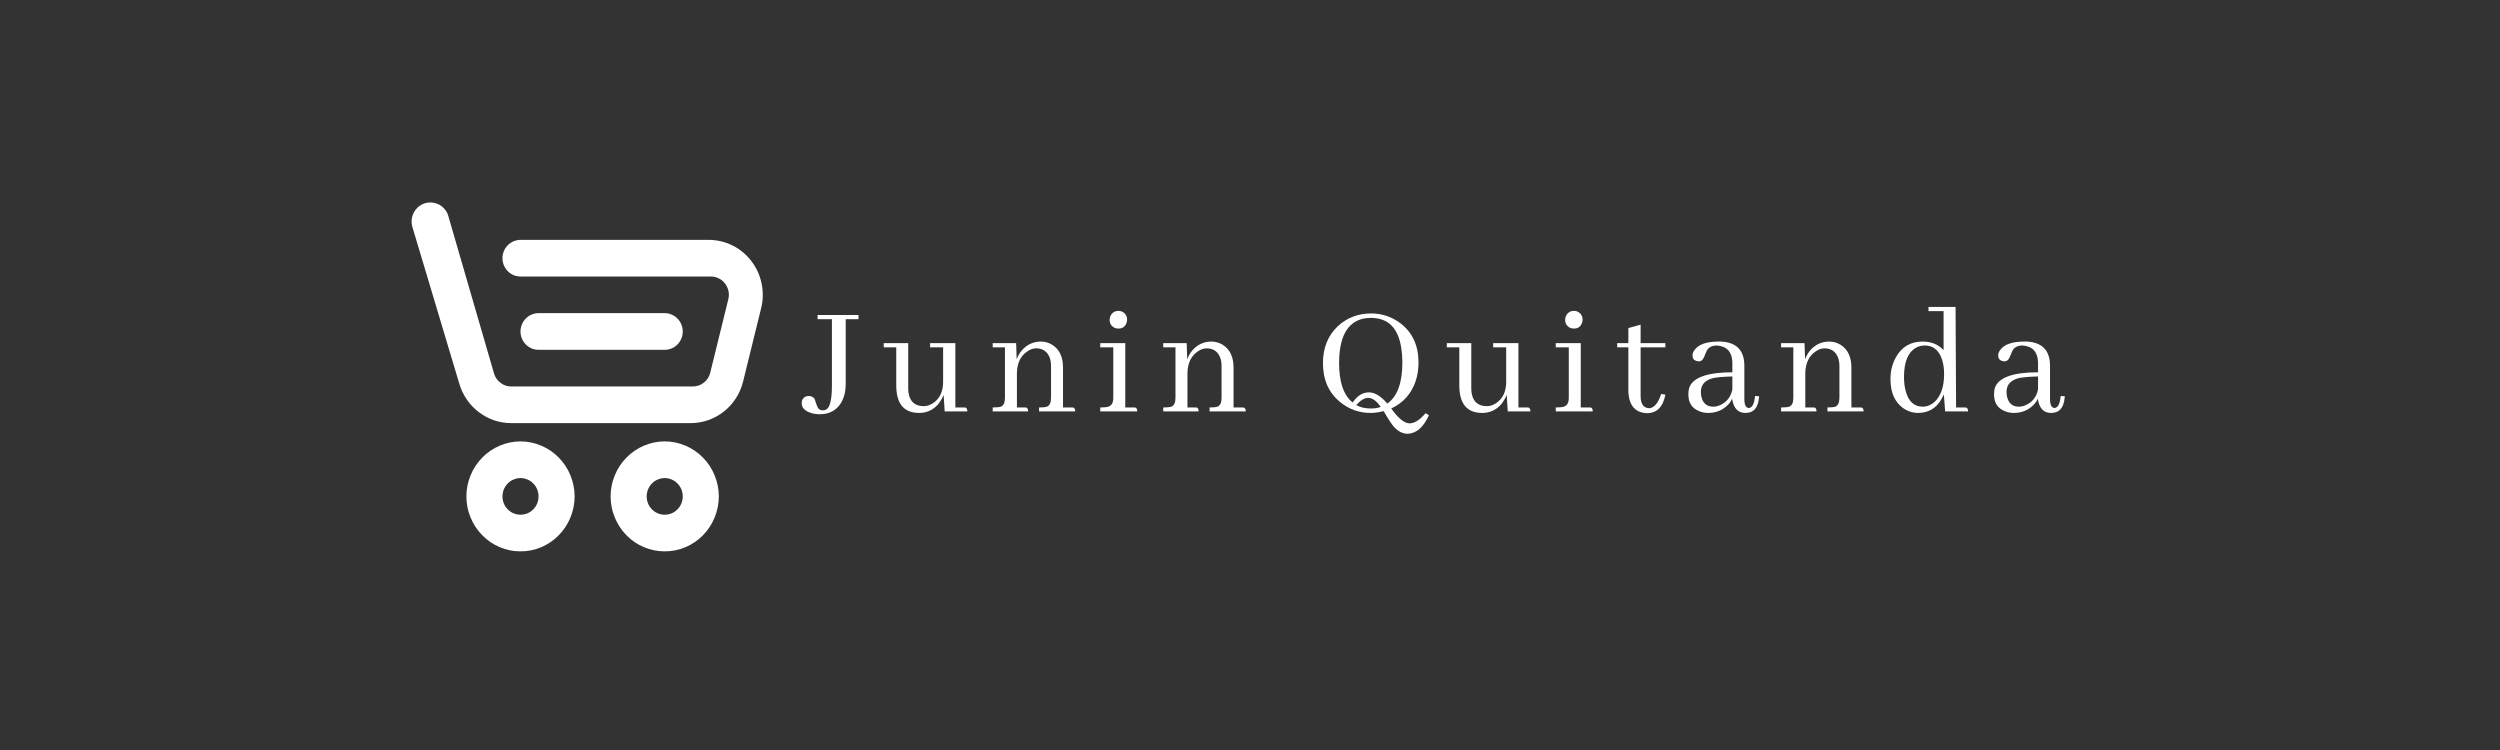 <?xml version="1.0" encoding="UTF-8"?><svg xmlns="http://www.w3.org/2000/svg" xmlns:xlink="http://www.w3.org/1999/xlink" width="150" zoomAndPan="magnify" viewBox="0 0 150 45" height="45" preserveAspectRatio="xMidYMid meet" version="1.0"><rect x="0" y="0" width="150" height="45" fill="#333333" stroke="none"/><defs><g><g id="glyph-0-0"/><g id="glyph-0-1"><path d="M 3.172 -5.531 L 3.172 -5.781 L 0.719 -5.781 L 0.719 -5.531 L 1.578 -5.531 L 1.578 -1.562 C 1.578 -0.77 1.477 -0.297 1.281 -0.141 C 1.207 -0.086 1.117 -0.062 1.016 -0.062 C 0.848 -0.062 0.734 -0.16 0.672 -0.359 C 0.598 -0.586 0.551 -0.723 0.531 -0.766 C 0.445 -0.867 0.332 -0.922 0.188 -0.922 C -0.008 -0.922 -0.145 -0.828 -0.219 -0.641 C -0.227 -0.586 -0.234 -0.535 -0.234 -0.484 C -0.234 -0.234 -0.066 -0.047 0.266 0.078 C 0.441 0.141 0.641 0.172 0.859 0.172 C 1.41 0.172 1.828 -0.047 2.109 -0.484 C 2.305 -0.797 2.406 -1.188 2.406 -1.656 L 2.406 -5.531 Z M 3.172 -5.531 "/></g><g id="glyph-0-2"><path d="M 4.953 -0.234 L 4.484 -0.234 L 4.484 -4.094 L 2.969 -4.094 L 2.969 -3.844 L 3.75 -3.844 L 3.75 -1.766 C 3.75 -1.191 3.551 -0.77 3.156 -0.5 C 2.969 -0.375 2.781 -0.312 2.594 -0.312 C 2.062 -0.312 1.754 -0.582 1.672 -1.125 C 1.66 -1.219 1.656 -1.316 1.656 -1.422 L 1.656 -4.094 L 0.188 -4.094 L 0.188 -3.844 L 0.938 -3.844 L 0.938 -1.562 C 0.938 -0.457 1.395 0.094 2.312 0.094 C 2.789 0.094 3.188 -0.098 3.5 -0.484 C 3.613 -0.641 3.707 -0.805 3.781 -0.984 L 3.844 0 L 5.203 0 C 5.203 -0.145 5.156 -0.223 5.062 -0.234 C 5.031 -0.234 4.992 -0.234 4.953 -0.234 Z M 4.953 -0.234 "/></g><g id="glyph-0-3"><path d="M 2.172 -0.234 L 1.734 -0.234 L 1.734 -2.328 C 1.754 -2.922 1.969 -3.348 2.375 -3.609 C 2.539 -3.723 2.711 -3.781 2.891 -3.781 C 3.285 -3.781 3.555 -3.594 3.703 -3.219 C 3.754 -3.07 3.781 -2.906 3.781 -2.719 L 3.781 -0.812 C 3.781 -0.52 3.695 -0.344 3.531 -0.281 C 3.438 -0.25 3.281 -0.234 3.062 -0.234 L 3.062 0 L 5.234 0 C 5.234 -0.145 5.18 -0.223 5.078 -0.234 C 5.055 -0.234 5.023 -0.234 4.984 -0.234 L 4.5 -0.234 L 4.5 -2.625 C 4.5 -3.27 4.281 -3.727 3.844 -4 C 3.633 -4.125 3.41 -4.188 3.172 -4.188 C 2.703 -4.188 2.312 -4 2 -3.625 C 1.883 -3.477 1.789 -3.312 1.719 -3.125 L 1.688 -4.094 L 0.281 -4.094 L 0.281 -3.844 L 1.016 -3.844 L 1.016 -0.812 C 1.016 -0.52 0.93 -0.344 0.766 -0.281 C 0.66 -0.25 0.5 -0.234 0.281 -0.234 L 0.281 0 L 2.406 0 C 2.406 -0.145 2.359 -0.223 2.266 -0.234 C 2.234 -0.234 2.203 -0.234 2.172 -0.234 Z M 2.172 -0.234 "/></g><g id="glyph-0-4"><path d="M 2.266 -0.234 L 1.781 -0.234 L 1.781 -4.094 L 0.281 -4.094 L 0.281 -3.844 L 1.062 -3.844 L 1.062 -0.812 C 1.062 -0.52 0.961 -0.344 0.766 -0.281 C 0.66 -0.25 0.5 -0.234 0.281 -0.234 L 0.281 0 L 2.5 0 C 2.5 -0.145 2.453 -0.223 2.359 -0.234 C 2.328 -0.234 2.297 -0.234 2.266 -0.234 Z M 1.891 -5.5 C 1.891 -5.719 1.789 -5.879 1.594 -5.984 C 1.52 -6.016 1.445 -6.031 1.375 -6.031 C 1.156 -6.031 0.992 -5.926 0.891 -5.719 C 0.859 -5.645 0.844 -5.57 0.844 -5.5 C 0.844 -5.258 0.953 -5.094 1.172 -5 C 1.234 -4.977 1.301 -4.969 1.375 -4.969 C 1.602 -4.969 1.758 -5.07 1.844 -5.281 C 1.875 -5.344 1.891 -5.414 1.891 -5.5 Z M 1.891 -5.5 "/></g><g id="glyph-0-5"/><g id="glyph-0-6"><path d="M 3.438 -5.875 C 2.656 -5.875 1.988 -5.617 1.438 -5.109 C 0.844 -4.547 0.547 -3.805 0.547 -2.891 C 0.547 -1.891 0.895 -1.109 1.594 -0.547 C 2.125 -0.117 2.727 0.094 3.406 0.094 C 3.656 0.094 3.914 0.055 4.188 -0.016 C 4.477 0.484 4.691 0.805 4.828 0.953 C 5.078 1.211 5.344 1.344 5.625 1.344 C 6.145 1.332 6.57 0.961 6.906 0.234 L 6.703 0.109 C 6.359 0.516 6.039 0.719 5.75 0.719 C 5.488 0.719 5.191 0.516 4.859 0.109 C 4.816 0.055 4.742 -0.035 4.641 -0.172 C 5.359 -0.504 5.848 -1.051 6.109 -1.812 C 6.223 -2.156 6.281 -2.523 6.281 -2.922 C 6.281 -3.941 5.922 -4.727 5.203 -5.281 C 4.68 -5.676 4.094 -5.875 3.438 -5.875 Z M 3.297 -1.141 C 2.93 -1.141 2.609 -0.938 2.328 -0.531 C 1.785 -0.969 1.516 -1.754 1.516 -2.891 C 1.516 -4.441 1.992 -5.332 2.953 -5.562 C 3.109 -5.594 3.266 -5.609 3.422 -5.609 C 4.461 -5.609 5.07 -5 5.25 -3.781 C 5.289 -3.52 5.312 -3.238 5.312 -2.938 C 5.312 -1.707 5.008 -0.883 4.406 -0.469 C 4.031 -0.914 3.66 -1.141 3.297 -1.141 Z M 3.406 -0.172 C 3.082 -0.172 2.797 -0.238 2.547 -0.375 C 2.785 -0.656 3.023 -0.801 3.266 -0.812 C 3.523 -0.801 3.773 -0.617 4.016 -0.266 C 3.836 -0.203 3.633 -0.172 3.406 -0.172 Z M 3.406 -0.172 "/></g><g id="glyph-0-7"><path d="M 0.188 -3.844 L 0.859 -3.844 L 0.859 -1.141 C 0.91 -0.336 1.281 0.078 1.969 0.109 C 2.562 0.109 2.93 -0.254 3.078 -0.984 C 3.078 -0.984 3.078 -0.988 3.078 -1 L 2.828 -1.047 C 2.66 -0.516 2.426 -0.227 2.125 -0.188 C 1.77 -0.195 1.594 -0.441 1.594 -0.922 L 1.594 -3.844 L 3.078 -3.844 L 3.078 -4.094 L 1.594 -4.094 L 1.594 -5.203 L 0.859 -5 L 0.859 -4.094 L 0.188 -4.094 Z M 0.188 -3.844 "/></g><g id="glyph-0-8"><path d="M 3.766 0.094 C 4.254 0.094 4.523 -0.203 4.578 -0.797 C 4.586 -0.836 4.594 -0.875 4.594 -0.906 L 4.344 -0.922 C 4.301 -0.453 4.176 -0.211 3.969 -0.203 C 3.801 -0.211 3.711 -0.379 3.703 -0.703 L 3.703 -2.734 C 3.703 -3.648 3.242 -4.133 2.328 -4.188 C 2.273 -4.188 2.219 -4.188 2.156 -4.188 C 1.438 -4.188 0.957 -4.02 0.719 -3.688 C 0.633 -3.582 0.594 -3.473 0.594 -3.359 C 0.594 -3.16 0.688 -3.047 0.875 -3.016 C 0.906 -3.004 0.938 -3 0.969 -3 C 1.113 -3 1.223 -3.094 1.297 -3.281 C 1.391 -3.52 1.453 -3.66 1.484 -3.703 C 1.609 -3.867 1.797 -3.953 2.047 -3.953 C 2.648 -3.91 2.961 -3.578 2.984 -2.953 L 2.984 -2.344 C 1.473 -2.344 0.609 -2.031 0.391 -1.406 C 0.359 -1.281 0.344 -1.148 0.344 -1.016 C 0.344 -0.523 0.555 -0.191 0.984 -0.016 C 1.148 0.055 1.332 0.094 1.531 0.094 C 2 0.094 2.395 -0.066 2.719 -0.391 C 2.832 -0.504 2.914 -0.629 2.969 -0.766 C 3.051 -0.191 3.316 0.094 3.766 0.094 Z M 1.844 -0.281 C 1.457 -0.281 1.219 -0.477 1.125 -0.875 C 1.102 -0.969 1.094 -1.066 1.094 -1.172 C 1.094 -1.598 1.344 -1.875 1.844 -2 C 2.102 -2.051 2.484 -2.082 2.984 -2.094 L 2.984 -1.312 C 2.891 -0.875 2.656 -0.566 2.281 -0.391 C 2.133 -0.316 1.988 -0.281 1.844 -0.281 Z M 1.844 -0.281 "/></g><g id="glyph-0-9"><path d="M 3.672 0 L 5.047 0 C 5.047 -0.145 5 -0.223 4.906 -0.234 C 4.875 -0.234 4.836 -0.234 4.797 -0.234 L 4.328 -0.234 L 4.297 -6.266 L 2.672 -6.266 L 2.672 -6.016 L 3.578 -6.016 L 3.578 -3.672 C 3.266 -4.016 2.844 -4.188 2.312 -4.188 C 1.602 -4.188 1.07 -3.875 0.719 -3.25 C 0.5 -2.863 0.391 -2.426 0.391 -1.938 C 0.391 -1.145 0.641 -0.566 1.141 -0.203 C 1.422 -0.004 1.727 0.094 2.062 0.094 C 2.77 0.082 3.281 -0.285 3.594 -1.016 Z M 1.203 -2.062 C 1.203 -2.969 1.445 -3.555 1.938 -3.828 C 2.094 -3.91 2.266 -3.953 2.453 -3.953 C 2.922 -3.953 3.254 -3.703 3.453 -3.203 C 3.555 -2.93 3.609 -2.613 3.609 -2.25 C 3.609 -1.477 3.414 -0.914 3.031 -0.562 C 2.82 -0.375 2.586 -0.281 2.328 -0.281 C 1.805 -0.281 1.461 -0.602 1.297 -1.25 C 1.234 -1.488 1.203 -1.758 1.203 -2.062 Z M 1.203 -2.062 "/></g></g><clipPath id="clip-0"><path d="M 24.41 12.082 L 46 12.082 L 46 33.082 L 24.41 33.082 Z M 24.41 12.082 " clip-rule="nonzero"/></clipPath></defs><g fill="rgb(100%, 100%, 100%)" fill-opacity="1"><use x="48.337" y="24.682" xmlns:xlink="http://www.w3.org/1999/xlink" xlink:href="#glyph-0-1" xlink:type="simple" xlink:actuate="onLoad" xlink:show="embed"/></g><g fill="rgb(100%, 100%, 100%)" fill-opacity="1"><use x="52.837" y="24.682" xmlns:xlink="http://www.w3.org/1999/xlink" xlink:href="#glyph-0-2" xlink:type="simple" xlink:actuate="onLoad" xlink:show="embed"/></g><g fill="rgb(100%, 100%, 100%)" fill-opacity="1"><use x="59.281" y="24.682" xmlns:xlink="http://www.w3.org/1999/xlink" xlink:href="#glyph-0-3" xlink:type="simple" xlink:actuate="onLoad" xlink:show="embed"/></g><g fill="rgb(100%, 100%, 100%)" fill-opacity="1"><use x="65.735" y="24.682" xmlns:xlink="http://www.w3.org/1999/xlink" xlink:href="#glyph-0-4" xlink:type="simple" xlink:actuate="onLoad" xlink:show="embed"/></g><g fill="rgb(100%, 100%, 100%)" fill-opacity="1"><use x="69.513" y="24.682" xmlns:xlink="http://www.w3.org/1999/xlink" xlink:href="#glyph-0-3" xlink:type="simple" xlink:actuate="onLoad" xlink:show="embed"/></g><g fill="rgb(100%, 100%, 100%)" fill-opacity="1"><use x="75.966" y="24.682" xmlns:xlink="http://www.w3.org/1999/xlink" xlink:href="#glyph-0-5" xlink:type="simple" xlink:actuate="onLoad" xlink:show="embed"/></g><g fill="rgb(100%, 100%, 100%)" fill-opacity="1"><use x="78.83" y="24.682" xmlns:xlink="http://www.w3.org/1999/xlink" xlink:href="#glyph-0-6" xlink:type="simple" xlink:actuate="onLoad" xlink:show="embed"/></g><g fill="rgb(100%, 100%, 100%)" fill-opacity="1"><use x="86.621" y="24.682" xmlns:xlink="http://www.w3.org/1999/xlink" xlink:href="#glyph-0-2" xlink:type="simple" xlink:actuate="onLoad" xlink:show="embed"/></g><g fill="rgb(100%, 100%, 100%)" fill-opacity="1"><use x="93.065" y="24.682" xmlns:xlink="http://www.w3.org/1999/xlink" xlink:href="#glyph-0-4" xlink:type="simple" xlink:actuate="onLoad" xlink:show="embed"/></g><g fill="rgb(100%, 100%, 100%)" fill-opacity="1"><use x="96.843" y="24.682" xmlns:xlink="http://www.w3.org/1999/xlink" xlink:href="#glyph-0-7" xlink:type="simple" xlink:actuate="onLoad" xlink:show="embed"/></g><g fill="rgb(100%, 100%, 100%)" fill-opacity="1"><use x="100.958" y="24.682" xmlns:xlink="http://www.w3.org/1999/xlink" xlink:href="#glyph-0-8" xlink:type="simple" xlink:actuate="onLoad" xlink:show="embed"/></g><g fill="rgb(100%, 100%, 100%)" fill-opacity="1"><use x="106.584" y="24.682" xmlns:xlink="http://www.w3.org/1999/xlink" xlink:href="#glyph-0-3" xlink:type="simple" xlink:actuate="onLoad" xlink:show="embed"/></g><g fill="rgb(100%, 100%, 100%)" fill-opacity="1"><use x="113.037" y="24.682" xmlns:xlink="http://www.w3.org/1999/xlink" xlink:href="#glyph-0-9" xlink:type="simple" xlink:actuate="onLoad" xlink:show="embed"/></g><g fill="rgb(100%, 100%, 100%)" fill-opacity="1"><use x="119.298" y="24.682" xmlns:xlink="http://www.w3.org/1999/xlink" xlink:href="#glyph-0-8" xlink:type="simple" xlink:actuate="onLoad" xlink:show="embed"/></g><g clip-path="url(#clip-0)"><path fill="rgb(100%, 100%, 100%)" d="M 45.668 18.492 L 44.586 22.891 C 44.5 23.246 44.355 23.578 44.16 23.887 C 43.961 24.195 43.723 24.465 43.438 24.688 C 43.152 24.914 42.836 25.09 42.496 25.207 C 42.152 25.328 41.801 25.387 41.441 25.387 L 30.68 25.387 C 30.328 25.387 29.988 25.332 29.656 25.223 C 29.324 25.109 29.02 24.949 28.738 24.734 C 28.457 24.523 28.215 24.273 28.016 23.98 C 27.812 23.691 27.664 23.375 27.562 23.035 L 24.742 13.613 C 24.699 13.465 24.688 13.316 24.703 13.168 C 24.719 13.016 24.766 12.875 24.836 12.742 C 24.906 12.609 25.004 12.492 25.117 12.398 C 25.234 12.305 25.367 12.234 25.508 12.191 C 25.652 12.152 25.797 12.137 25.945 12.156 C 26.094 12.172 26.234 12.215 26.367 12.289 C 26.496 12.363 26.609 12.457 26.703 12.578 C 26.797 12.695 26.863 12.828 26.902 12.973 L 29.641 22.406 C 29.711 22.648 29.848 22.84 30.051 22.984 C 30.25 23.133 30.477 23.199 30.723 23.188 L 41.539 23.188 C 41.793 23.195 42.02 23.121 42.223 22.965 C 42.426 22.809 42.559 22.605 42.617 22.352 L 43.699 17.953 C 43.742 17.789 43.742 17.621 43.707 17.453 C 43.668 17.285 43.598 17.133 43.492 17 C 43.387 16.867 43.258 16.762 43.102 16.691 C 42.949 16.621 42.789 16.586 42.617 16.59 L 31.23 16.59 C 31.086 16.59 30.949 16.562 30.816 16.508 C 30.684 16.453 30.566 16.371 30.465 16.27 C 30.363 16.164 30.285 16.047 30.23 15.914 C 30.176 15.777 30.148 15.637 30.148 15.492 C 30.148 15.348 30.176 15.207 30.23 15.07 C 30.285 14.938 30.363 14.816 30.465 14.715 C 30.566 14.609 30.684 14.531 30.816 14.477 C 30.949 14.422 31.086 14.391 31.23 14.391 L 42.52 14.391 C 42.77 14.391 43.012 14.422 43.25 14.477 C 43.492 14.531 43.723 14.617 43.945 14.727 C 44.168 14.836 44.375 14.969 44.566 15.129 C 44.758 15.285 44.93 15.465 45.078 15.66 C 45.23 15.859 45.359 16.07 45.465 16.301 C 45.566 16.527 45.645 16.762 45.695 17.008 C 45.746 17.254 45.77 17.5 45.766 17.754 C 45.762 18.004 45.73 18.25 45.668 18.492 Z M 34.477 29.785 C 34.477 30.223 34.391 30.645 34.227 31.047 C 34.062 31.449 33.828 31.809 33.523 32.117 C 33.219 32.426 32.871 32.664 32.473 32.832 C 32.074 33 31.66 33.082 31.23 33.082 C 30.801 33.082 30.387 33 29.988 32.832 C 29.59 32.664 29.238 32.426 28.938 32.117 C 28.633 31.809 28.398 31.449 28.234 31.047 C 28.066 30.645 27.984 30.223 27.984 29.785 C 27.984 29.348 28.066 28.926 28.234 28.523 C 28.398 28.117 28.633 27.762 28.938 27.453 C 29.238 27.145 29.59 26.906 29.988 26.738 C 30.387 26.57 30.801 26.484 31.23 26.484 C 31.66 26.484 32.074 26.57 32.473 26.738 C 32.871 26.906 33.219 27.145 33.523 27.453 C 33.828 27.762 34.062 28.117 34.227 28.523 C 34.391 28.926 34.477 29.348 34.477 29.785 Z M 32.312 29.785 C 32.312 29.641 32.285 29.5 32.23 29.363 C 32.176 29.23 32.098 29.109 31.996 29.008 C 31.895 28.902 31.777 28.824 31.645 28.77 C 31.512 28.715 31.375 28.684 31.23 28.684 C 31.086 28.684 30.949 28.715 30.816 28.77 C 30.684 28.824 30.566 28.902 30.465 29.008 C 30.363 29.109 30.285 29.23 30.23 29.363 C 30.176 29.5 30.148 29.641 30.148 29.785 C 30.148 29.93 30.176 30.07 30.23 30.207 C 30.285 30.34 30.363 30.461 30.465 30.562 C 30.566 30.664 30.684 30.746 30.816 30.801 C 30.949 30.855 31.086 30.883 31.23 30.883 C 31.375 30.883 31.512 30.855 31.645 30.801 C 31.777 30.746 31.895 30.664 31.996 30.562 C 32.098 30.461 32.176 30.34 32.23 30.207 C 32.285 30.07 32.312 29.93 32.312 29.785 Z M 43.129 29.785 C 43.129 30.223 43.043 30.645 42.879 31.047 C 42.715 31.449 42.48 31.809 42.176 32.117 C 41.871 32.426 41.523 32.664 41.125 32.832 C 40.727 33 40.312 33.082 39.883 33.082 C 39.453 33.082 39.039 33 38.641 32.832 C 38.242 32.664 37.891 32.426 37.59 32.117 C 37.285 31.809 37.051 31.449 36.887 31.047 C 36.719 30.645 36.637 30.223 36.637 29.785 C 36.637 29.348 36.719 28.926 36.887 28.523 C 37.051 28.117 37.285 27.762 37.59 27.453 C 37.891 27.145 38.242 26.906 38.641 26.738 C 39.039 26.57 39.453 26.484 39.883 26.484 C 40.312 26.484 40.727 26.57 41.125 26.738 C 41.523 26.906 41.871 27.145 42.176 27.453 C 42.48 27.762 42.715 28.117 42.879 28.523 C 43.043 28.926 43.129 29.348 43.129 29.785 Z M 40.965 29.785 C 40.965 29.641 40.938 29.5 40.883 29.363 C 40.828 29.23 40.75 29.109 40.648 29.008 C 40.547 28.902 40.43 28.824 40.297 28.77 C 40.164 28.715 40.027 28.684 39.883 28.684 C 39.738 28.684 39.602 28.715 39.469 28.77 C 39.336 28.824 39.219 28.902 39.117 29.008 C 39.016 29.109 38.938 29.23 38.883 29.363 C 38.828 29.5 38.801 29.641 38.801 29.785 C 38.801 29.93 38.828 30.07 38.883 30.207 C 38.938 30.34 39.016 30.461 39.117 30.562 C 39.219 30.664 39.336 30.746 39.469 30.801 C 39.602 30.855 39.738 30.883 39.883 30.883 C 40.027 30.883 40.164 30.855 40.297 30.801 C 40.43 30.746 40.547 30.664 40.648 30.562 C 40.75 30.461 40.828 30.34 40.883 30.207 C 40.938 30.07 40.965 29.93 40.965 29.785 Z M 39.883 20.988 C 40.027 20.988 40.164 20.961 40.297 20.906 C 40.43 20.848 40.547 20.77 40.648 20.668 C 40.75 20.562 40.828 20.445 40.883 20.309 C 40.938 20.176 40.965 20.035 40.965 19.891 C 40.965 19.742 40.938 19.602 40.883 19.469 C 40.828 19.336 40.75 19.215 40.648 19.113 C 40.547 19.008 40.43 18.93 40.297 18.875 C 40.164 18.816 40.027 18.789 39.883 18.789 L 32.312 18.789 C 32.168 18.789 32.031 18.816 31.898 18.875 C 31.766 18.93 31.648 19.008 31.547 19.113 C 31.445 19.215 31.367 19.336 31.312 19.469 C 31.258 19.602 31.23 19.742 31.23 19.891 C 31.23 20.035 31.258 20.176 31.312 20.309 C 31.367 20.445 31.445 20.562 31.547 20.668 C 31.648 20.77 31.766 20.848 31.898 20.906 C 32.031 20.961 32.168 20.988 32.312 20.988 Z M 39.883 20.988 " fill-opacity="1" fill-rule="nonzero"/></g></svg>